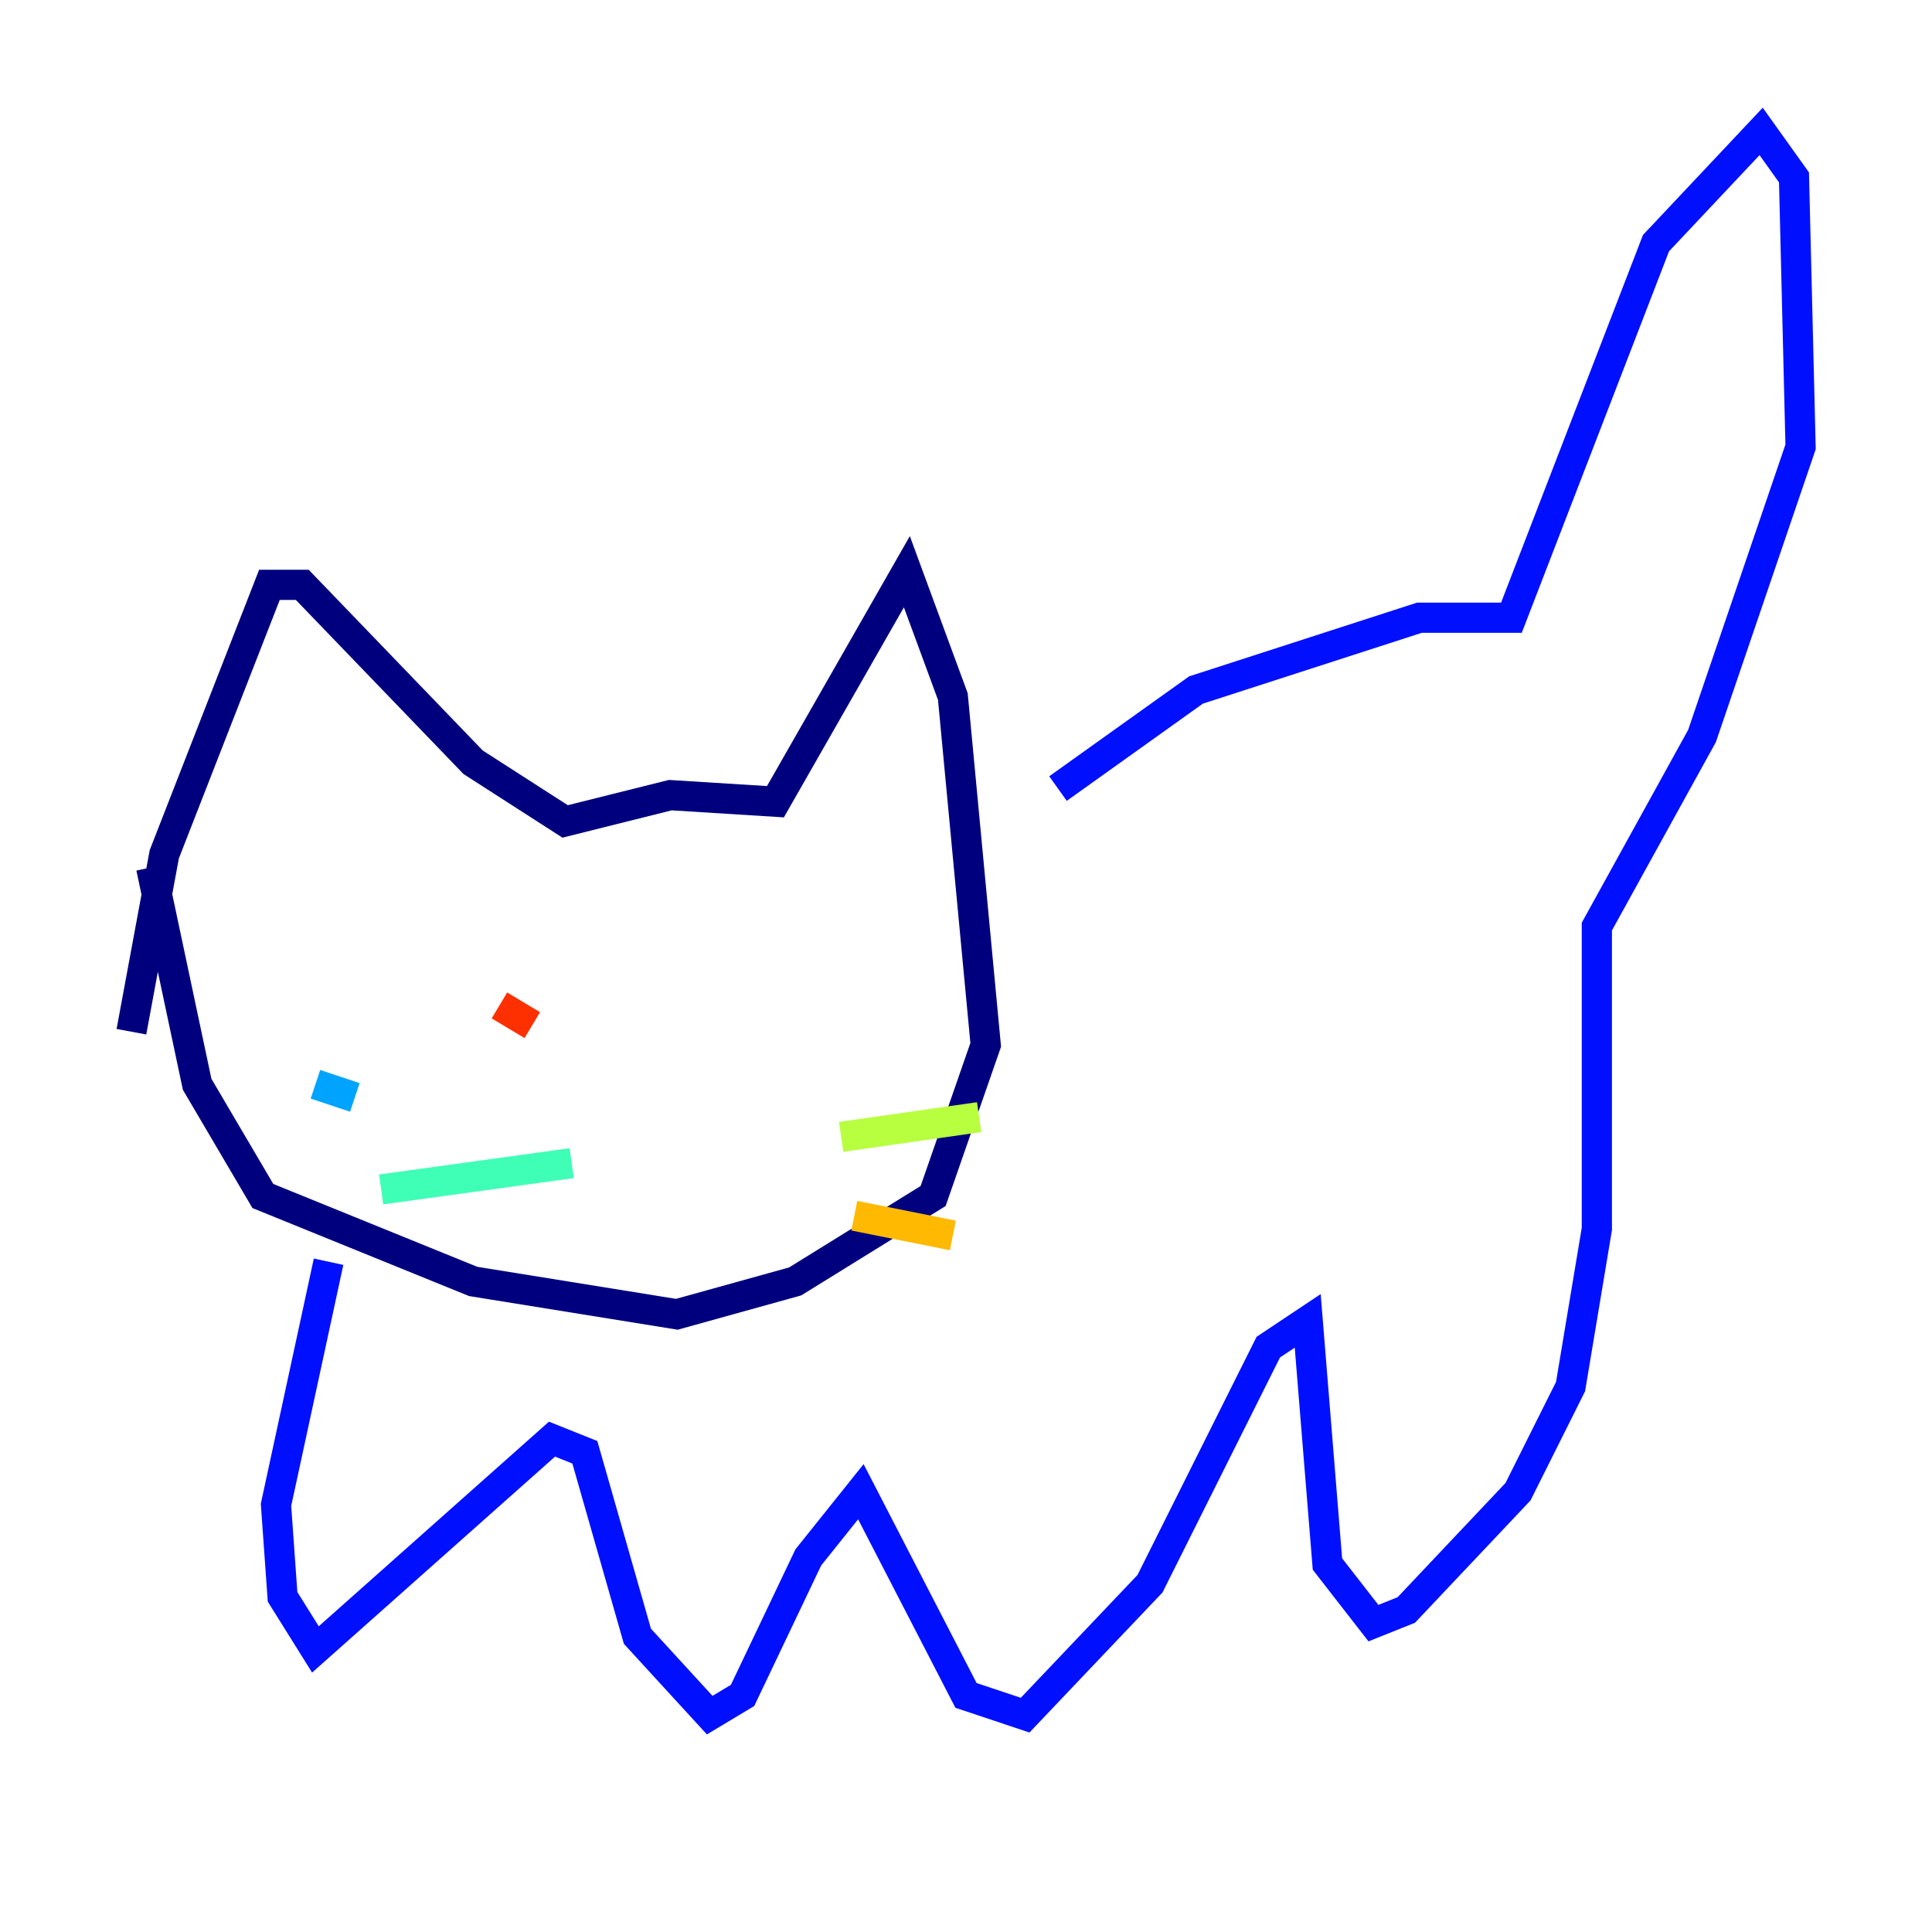 <?xml version="1.0" encoding="utf-8" ?>
<svg baseProfile="tiny" height="128" version="1.2" viewBox="0,0,128,128" width="128" xmlns="http://www.w3.org/2000/svg" xmlns:ev="http://www.w3.org/2001/xml-events" xmlns:xlink="http://www.w3.org/1999/xlink"><defs /><polyline fill="none" points="8.707,68.354 10.884,56.599 17.85,38.748 20.027,38.748 31.347,50.503 37.442,54.422 44.408,52.68 51.374,53.116 60.082,37.878 63.129,46.15 65.306,69.225 61.823,79.238 52.68,84.898 44.843,87.075 31.347,84.898 17.415,79.238 13.061,71.837 10.014,57.469" stroke="#00007f" stroke-width="2" /><polyline fill="none" points="70.095,52.245 79.238,45.714 94.041,40.925 100.136,40.925 109.714,16.109 116.68,8.707 118.857,11.755 119.293,29.605 112.762,48.762 105.796,61.388 105.796,81.415 104.054,91.864 100.571,98.83 93.17,106.667 90.993,107.537 87.946,103.619 86.639,87.51 84.027,89.252 76.191,104.925 67.918,113.633 64.0,112.326 57.034,98.83 53.551,103.184 49.197,112.326 47.02,113.633 42.231,108.408 38.748,96.218 36.571,95.347 20.898,109.279 18.721,105.796 18.286,99.701 21.769,83.592" stroke="#0010ff" stroke-width="2" /><polyline fill="none" points="23.51,72.707 20.898,71.837" stroke="#00a4ff" stroke-width="2" /><polyline fill="none" points="37.878,77.061 25.252,78.803" stroke="#3fffb7" stroke-width="2" /><polyline fill="none" points="55.728,75.32 64.871,74.014" stroke="#b7ff3f" stroke-width="2" /><polyline fill="none" points="56.599,80.544 63.129,81.85" stroke="#ffb900" stroke-width="2" /><polyline fill="none" points="33.088,66.612 35.265,67.918" stroke="#ff3000" stroke-width="2" /><polyline fill="none" points="49.197,73.143 49.197,73.143" stroke="#7f0000" stroke-width="2" /></svg>